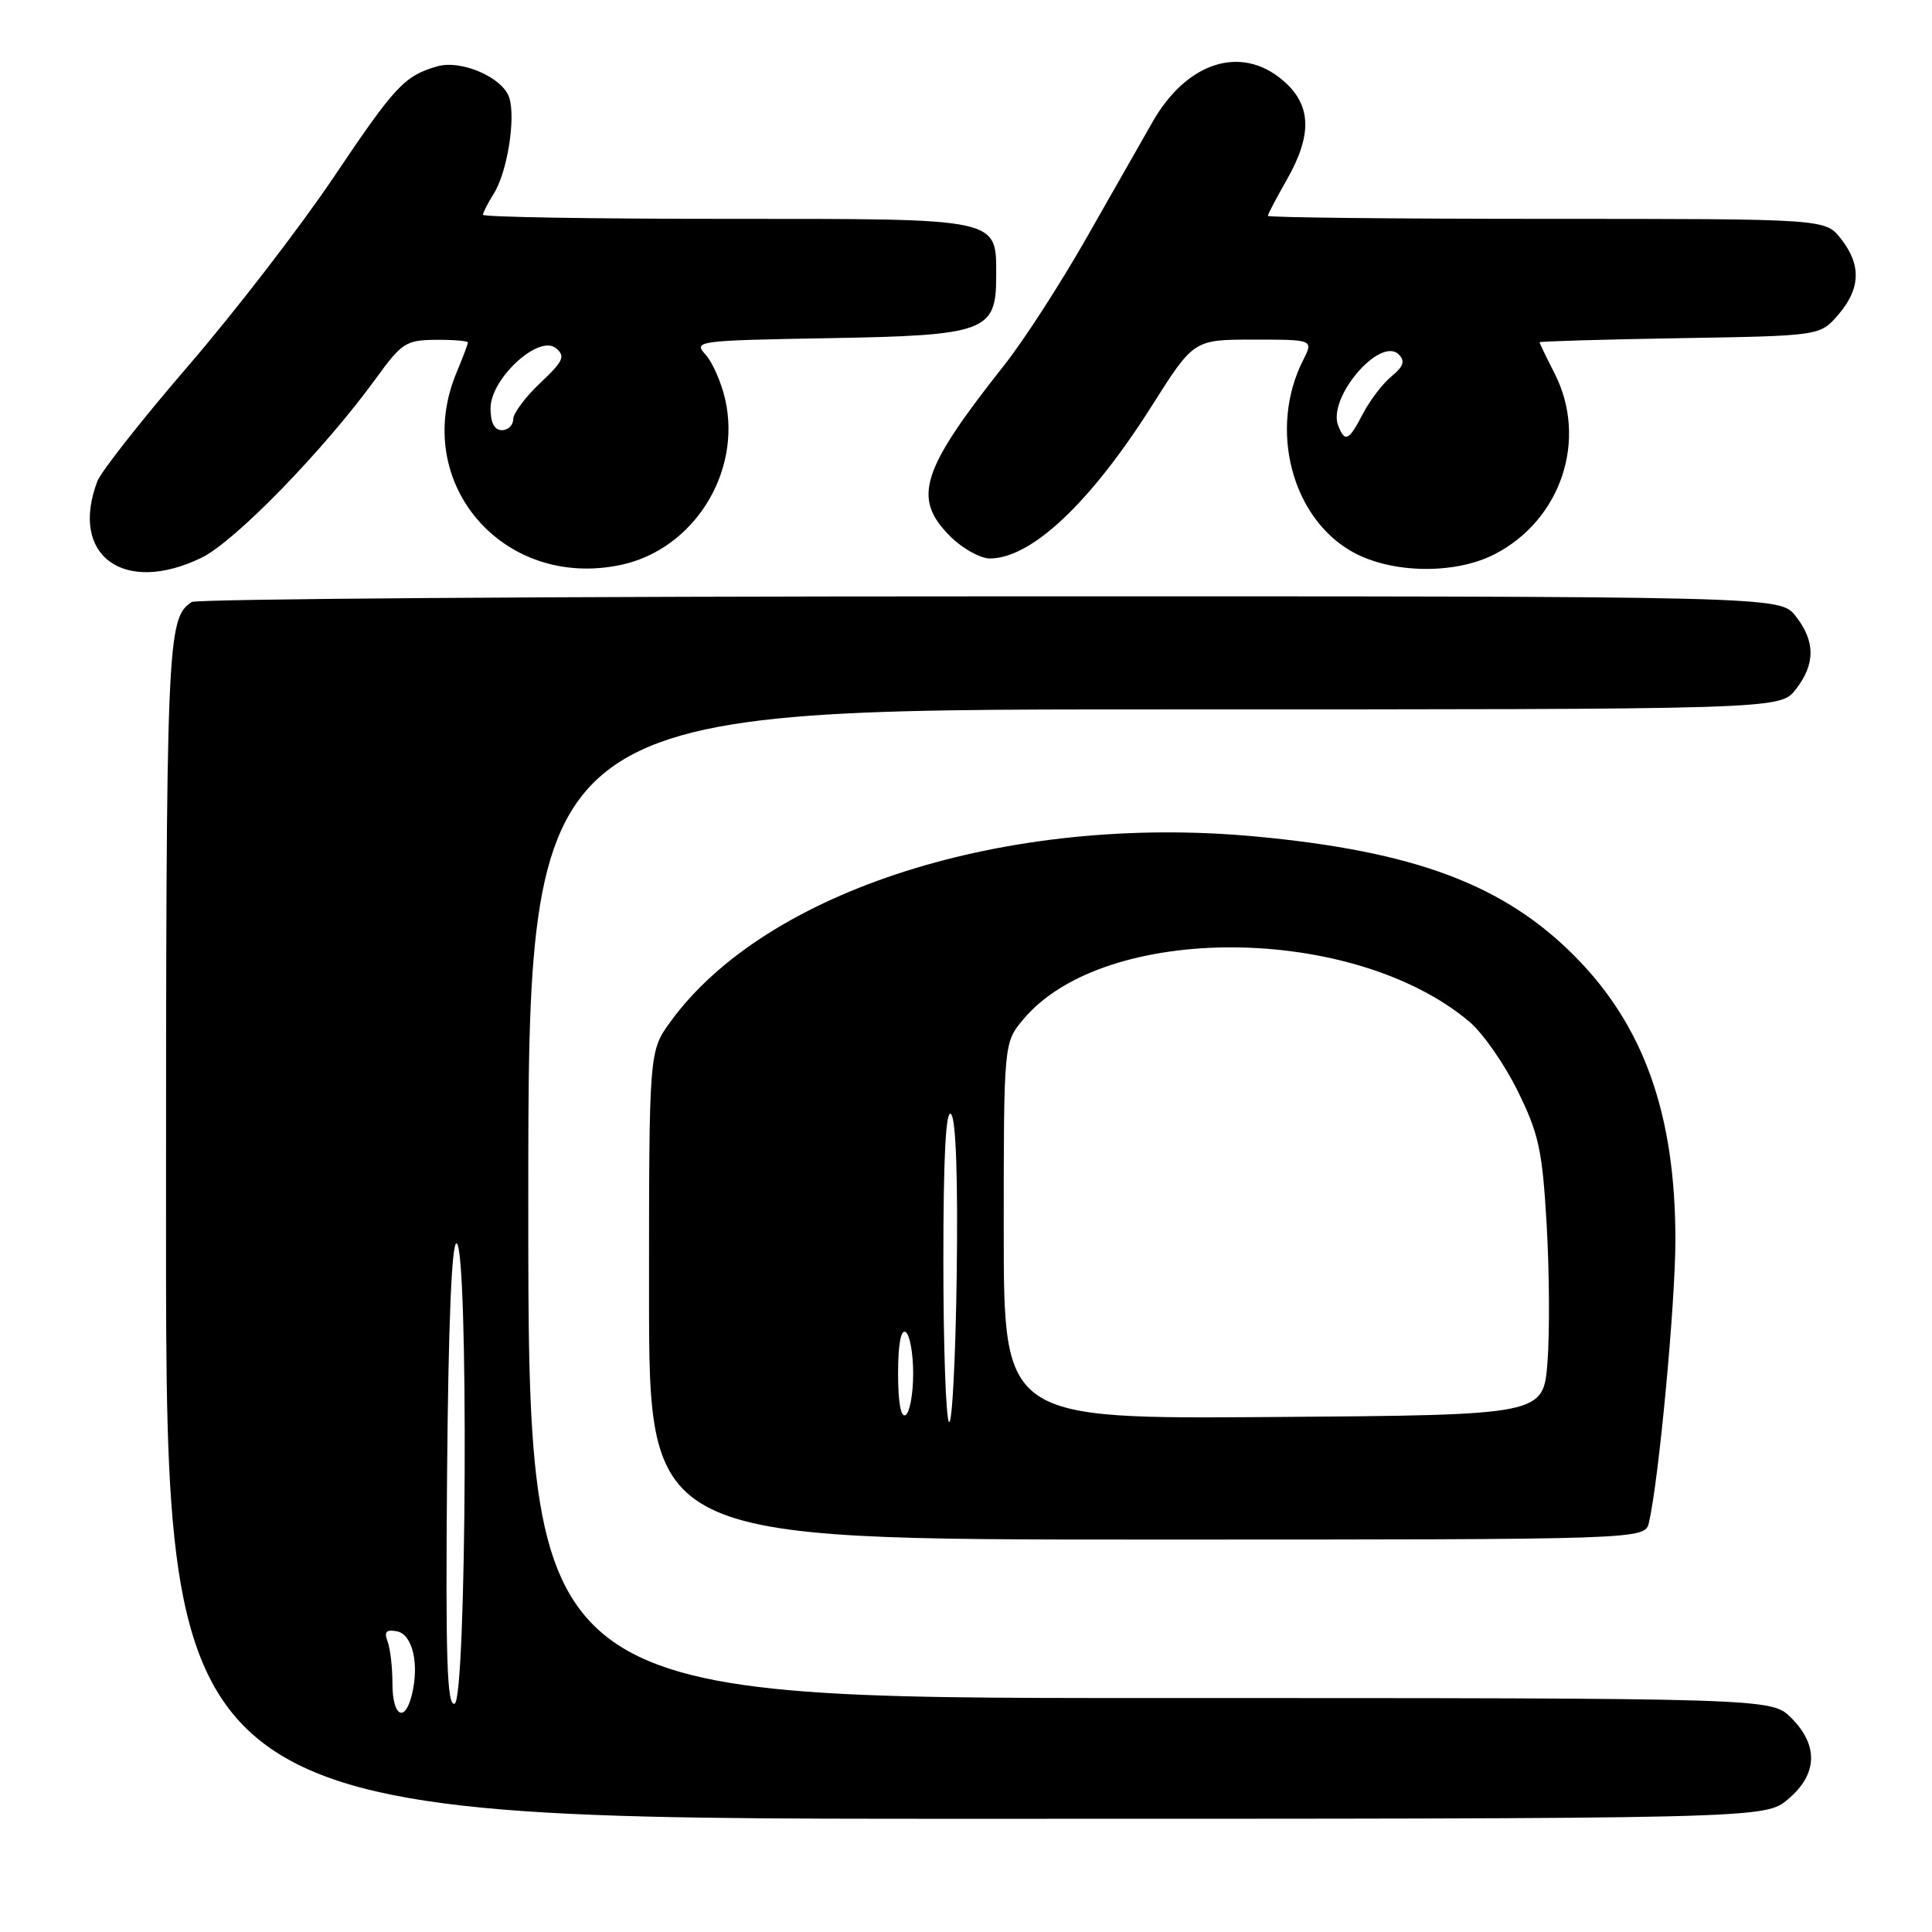 <?xml version="1.0" encoding="UTF-8" standalone="no"?>
<!DOCTYPE svg PUBLIC "-//W3C//DTD SVG 1.1//EN" "http://www.w3.org/Graphics/SVG/1.1/DTD/svg11.dtd" >
<svg xmlns="http://www.w3.org/2000/svg" xmlns:xlink="http://www.w3.org/1999/xlink" version="1.1" viewBox="0 0 256 256">
 <g >
 <path fill="currentColor"
d=" M 236.92 238.41 C 240.84 235.12 240.99 231.27 237.36 227.64 C 234.73 225.00 234.73 225.00 152.36 225.00 C 70.00 225.00 70.00 225.00 70.00 159.50 C 70.00 94.00 70.00 94.00 152.93 94.00 C 235.85 94.00 235.85 94.00 237.93 91.37 C 240.56 88.02 240.56 84.98 237.93 81.63 C 235.85 79.00 235.85 79.00 131.18 79.02 C 73.60 79.02 26.00 79.36 25.40 79.77 C 22.11 81.96 22.00 84.57 22.00 162.93 C 22.00 241.00 22.00 241.00 127.92 241.00 C 233.85 241.00 233.85 241.00 236.92 238.41 Z  M 218.49 201.75 C 219.79 196.24 222.00 172.68 222.00 164.31 C 222.00 147.69 217.85 135.97 208.69 126.73 C 199.27 117.22 187.48 112.80 166.28 110.83 C 133.52 107.79 101.48 117.95 88.83 135.40 C 86.00 139.30 86.00 139.30 86.00 171.65 C 86.00 204.00 86.00 204.00 151.98 204.00 C 217.96 204.00 217.96 204.00 218.49 201.75 Z  M 26.69 73.91 C 31.13 71.76 42.99 59.56 49.84 50.11 C 53.24 45.42 53.81 45.06 57.75 45.03 C 60.09 45.01 62.00 45.17 62.00 45.38 C 62.00 45.59 61.33 47.37 60.50 49.35 C 54.41 63.92 66.64 78.20 82.32 74.84 C 91.89 72.79 98.28 62.64 96.10 52.95 C 95.59 50.70 94.42 48.02 93.49 46.99 C 91.85 45.18 92.32 45.12 109.80 44.81 C 130.59 44.45 132.00 43.93 132.00 36.67 C 132.00 28.81 132.89 29.00 96.35 29.00 C 78.56 29.00 64.00 28.76 64.00 28.46 C 64.00 28.17 64.63 26.93 65.40 25.71 C 67.20 22.89 68.36 15.72 67.48 12.95 C 66.63 10.26 61.09 7.86 57.90 8.80 C 53.57 10.07 52.35 11.38 44.20 23.50 C 39.76 30.10 31.11 41.33 24.96 48.46 C 18.82 55.59 13.39 62.48 12.90 63.77 C 9.16 73.60 16.38 78.90 26.69 73.91 Z  M 198.00 73.46 C 206.87 68.93 210.44 58.22 206.00 49.50 C 204.90 47.34 204.00 45.48 204.00 45.35 C 204.00 45.23 212.36 44.98 222.59 44.81 C 241.18 44.50 241.18 44.50 243.59 41.69 C 246.55 38.25 246.65 35.10 243.93 31.63 C 241.85 29.00 241.85 29.00 204.93 29.00 C 184.62 29.00 168.00 28.82 168.00 28.60 C 168.00 28.38 169.12 26.25 170.49 23.85 C 173.95 17.79 173.78 13.84 169.92 10.59 C 164.37 5.92 157.23 8.24 152.70 16.19 C 151.35 18.56 147.43 25.45 143.98 31.50 C 140.54 37.55 135.65 45.12 133.11 48.33 C 122.00 62.37 120.85 66.00 125.92 71.08 C 127.53 72.68 129.89 74.00 131.17 74.00 C 136.68 73.99 144.49 66.62 152.64 53.75 C 158.18 45.00 158.18 45.00 166.12 45.00 C 174.05 45.00 174.05 45.00 172.66 47.75 C 168.05 56.86 171.18 68.77 179.36 73.21 C 184.52 76.01 192.79 76.12 198.00 73.46 Z  M 52.00 223.08 C 52.00 220.93 51.71 218.41 51.35 217.48 C 50.87 216.21 51.18 215.89 52.60 216.16 C 54.67 216.55 55.59 220.52 54.56 224.62 C 53.62 228.37 52.00 227.40 52.00 223.08 Z  M 59.24 195.34 C 59.41 175.41 59.85 164.59 60.50 164.75 C 62.10 165.15 61.84 225.22 60.24 225.75 C 59.23 226.09 59.03 219.85 59.24 195.34 Z  M 125.75 188.42 C 125.34 188.00 125.00 178.43 125.00 167.13 C 125.00 153.16 125.33 146.93 126.02 147.62 C 126.67 148.27 126.94 156.08 126.77 168.91 C 126.62 180.05 126.16 188.83 125.75 188.42 Z  M 119.00 182.00 C 119.00 178.18 119.37 176.11 120.00 176.50 C 120.55 176.84 121.00 179.31 121.00 182.00 C 121.00 184.69 120.55 187.16 120.00 187.50 C 119.37 187.89 119.00 185.82 119.00 182.00 Z  M 133.00 163.09 C 133.00 138.15 133.00 138.15 135.63 135.03 C 146.42 122.20 179.36 122.41 194.72 135.40 C 196.49 136.90 199.37 141.03 201.11 144.58 C 203.90 150.24 204.37 152.40 204.94 162.27 C 205.30 168.44 205.35 176.65 205.05 180.50 C 204.50 187.50 204.50 187.50 168.75 187.76 C 133.00 188.03 133.00 188.03 133.00 163.09 Z  M 65.00 54.10 C 65.00 50.16 71.41 44.27 73.67 46.14 C 74.95 47.20 74.66 47.85 71.58 50.75 C 69.61 52.61 68.00 54.77 68.00 55.56 C 68.00 56.35 67.33 57.00 66.50 57.00 C 65.51 57.00 65.00 56.01 65.00 54.10 Z  M 177.31 56.37 C 175.89 52.66 182.91 44.48 185.37 46.99 C 186.21 47.85 185.96 48.58 184.37 49.88 C 183.20 50.84 181.51 53.06 180.60 54.81 C 178.73 58.43 178.20 58.68 177.31 56.37 Z "/>
</g>
</svg>